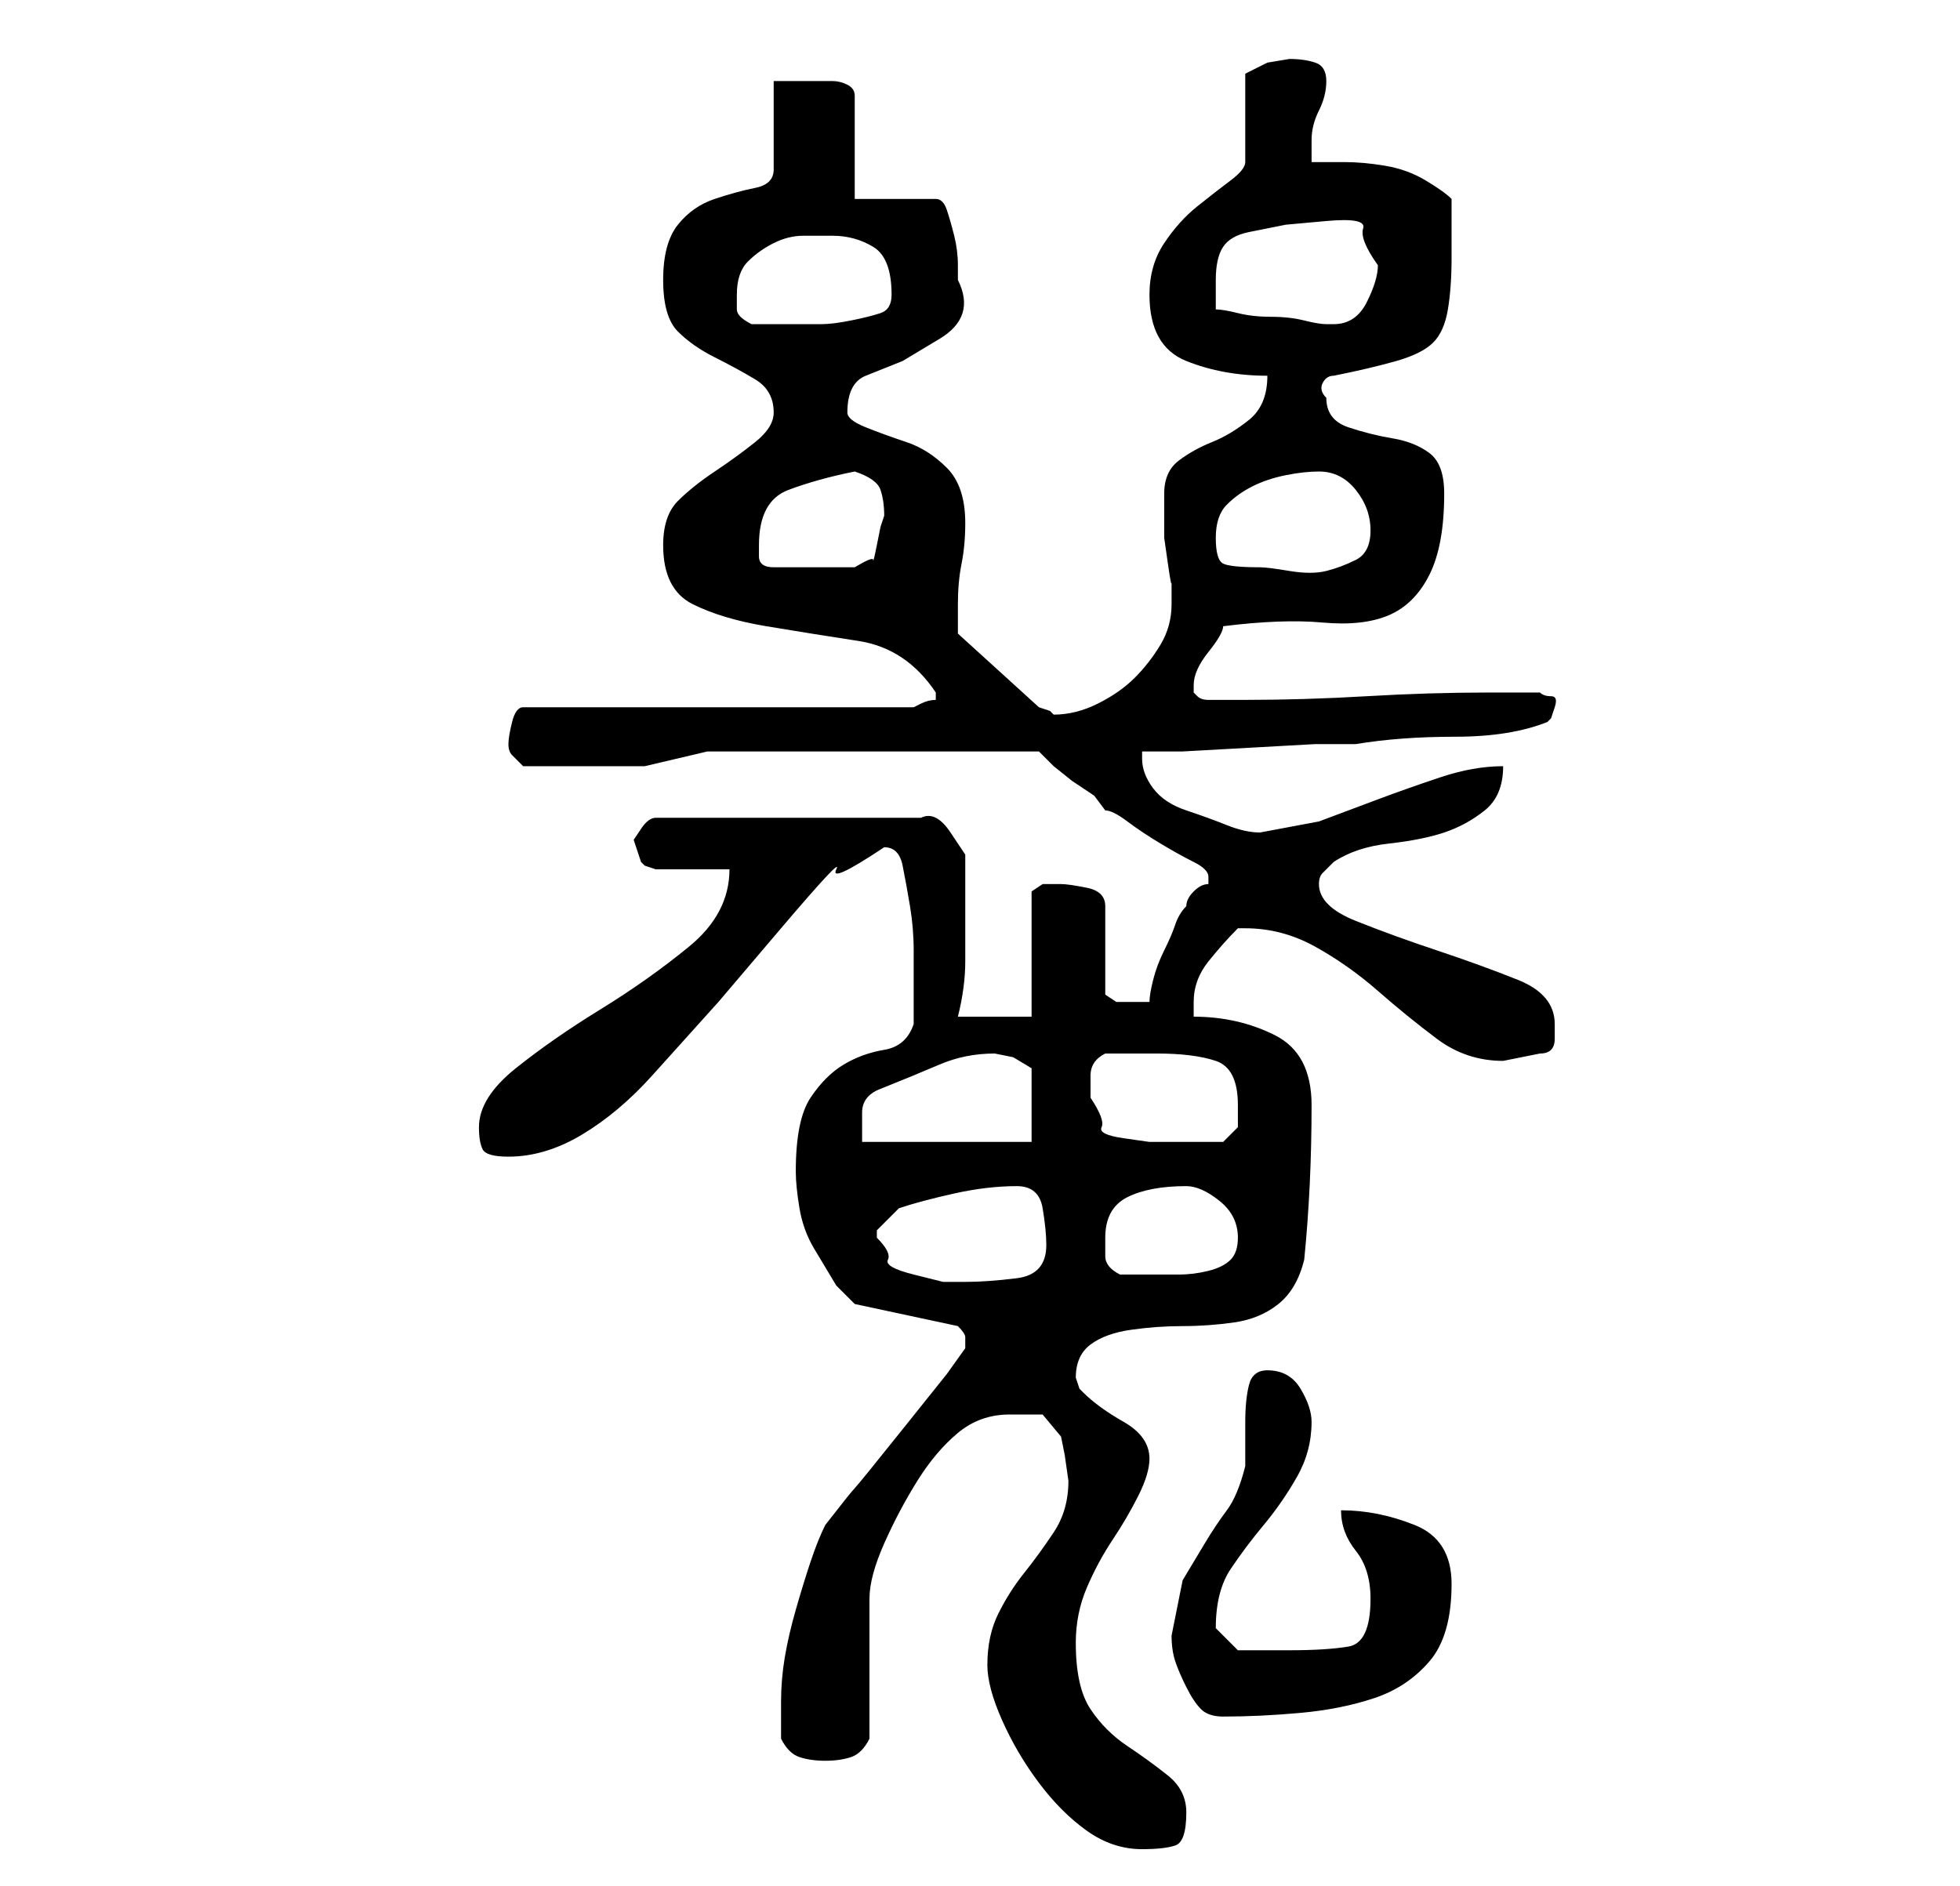 <?xml version="1.0" standalone="no"?>
<!DOCTYPE svg PUBLIC "-//W3C//DTD SVG 1.1//EN" "http://www.w3.org/Graphics/SVG/1.1/DTD/svg11.dtd" >
<svg xmlns="http://www.w3.org/2000/svg" xmlns:xlink="http://www.w3.org/1999/xlink" version="1.1" viewBox="-10 0 266 256">
   <path fill="currentColor"
d="M124 226q0 3 2 7.5t5 8.5t6.5 6.5t7.5 2.5q3 0 4.5 -0.5t1.5 -4.5q0 -3 -2.5 -5t-5.5 -4t-5 -5t-2 -9q0 -4 1.5 -7.5t3.5 -6.5t3.5 -6t1.5 -5q0 -3 -3.5 -5t-5.5 -4l-0.5 -0.5t-0.5 -1.5q0 -3 2 -4.5t5.5 -2t7 -0.5t7 -0.5t6 -2.5t3.5 -6q1 -10 1 -21q0 -7 -5 -9.5
t-11 -2.5v-2q0 -3 2 -5.5t4 -4.5h1q5 0 9.5 2.5t8.5 6t8 6.5t9 3l2.5 -0.5l2.5 -0.5q2 0 2 -2v-2q0 -4 -5 -6t-11 -4t-11 -4t-5 -5q0 -1 0.5 -1.5l1.5 -1.5q3 -2 7.5 -2.5t7.5 -1.5t5.5 -3t2.5 -6q-4 0 -8.5 1.5t-8.5 3l-8 3t-8 1.5q-2 0 -4.5 -1t-5.5 -2t-4.5 -3t-1.5 -4
v-1h5.5t9 -0.5t9 -0.5h5.5q6 -1 13.5 -1t12.5 -2l0.5 -0.5t0.5 -1.5t-0.5 -1.5t-1.5 -0.5h-7q-8 0 -16.5 0.5t-16.5 0.5h-5q-1 0 -1.5 -0.5l-0.5 -0.5v-1q0 -2 2 -4.5t2 -3.5q8 -1 13.5 -0.5t9 -1t5.5 -5.5t2 -11q0 -4 -2 -5.5t-5 -2t-6 -1.5t-3 -4q-1 -1 -0.5 -2t1.5 -1
q5 -1 8.5 -2t5 -2.5t2 -4.5t0.5 -7v-8q-1 -1 -3.5 -2.5t-5.5 -2t-5.5 -0.5h-4.5v-3q0 -2 1 -4t1 -4t-1.5 -2.5t-3.5 -0.5l-3 0.5t-3 1.5v12q0 1 -2 2.5t-4.5 3.5t-4.5 5t-2 7q0 7 5 9t11 2q0 4 -2.5 6t-5 3t-4.5 2.5t-2 4.5v2.5v3.5t0.5 3.5t0.5 2.5v1.5v1.5q0 3 -1.5 5.5
t-3.5 4.5t-5 3.5t-6 1.5l-0.5 -0.5t-1.5 -0.5l-11 -10v-1v-3q0 -3 0.5 -5.5t0.5 -5.5q0 -5 -2.5 -7.5t-5.5 -3.5t-5.5 -2t-2.5 -2q0 -4 2.5 -5l5 -2t5 -3t2.5 -8v-2q0 -2 -0.5 -4t-1 -3.5t-1.5 -1.5h-11v-14q0 -1 -1 -1.5t-2 -0.5h-4h-4v12q0 2 -2.5 2.5t-5.5 1.5t-5 3.5
t-2 7.5t2 7t5 3.5t5.5 3t2.5 4.5q0 2 -2.5 4t-5.5 4t-5 4t-2 6q0 6 4 8t10 3t12.5 2t10.5 7v0v0v0.5v0.5q-1 0 -2 0.5l-1 0.5h-53q-1 0 -1.5 2t-0.5 3t0.5 1.5l1.5 1.5h8h8.5t8.5 -2h45l2 2t2.5 2l3 2t1.5 2q1 0 3 1.5t4.5 3t4.5 2.5t2 2v1q-1 0 -2 1t-1 2q-1 1 -1.5 2.5
t-1.5 3.5t-1.5 4t-0.5 3h-1h-1h-2.5t-1.5 -1v-12q0 -2 -2.5 -2.5t-3.5 -0.5h-2.5t-1.5 1v17h-10q1 -4 1 -7.5v-7.5v-3v-4t-2 -3t-4 -2h-36q-1 0 -2 1.5l-1 1.5l0.5 1.5l0.5 1.5l0.5 0.5t1.5 0.5h10q0 6 -5.5 10.5t-12 8.5t-11.5 8t-5 8q0 2 0.5 3t3.5 1q5 0 10 -3t9.5 -8
l9 -10t8.5 -10t7.5 -8t6.5 -3q2 0 2.5 2.5t1 5.5t0.5 6v4v6q-1 3 -4 3.5t-5.5 2t-4.5 4.5t-2 10q0 2 0.5 5t2 5.5l3 5t2.5 2.5l14 3q1 1 1 1.5v1.5l-2.5 3.5t-6 7.5t-6.5 8t-4 5q-1 2 -2 5t-2 6.5t-1.5 6.5t-0.5 6v3v2q1 2 2.5 2.5t3.5 0.5t3.5 -0.5t2.5 -2.5v-4v-6v-5.5
v-3.5q0 -3 2 -7.5t4.5 -8.5t5.5 -6.5t7 -2.5h4.5t2.5 3l0.5 2.5t0.5 3.5q0 4 -2 7t-4 5.5t-3.5 5.5t-1.5 7zM149 222q0 2 0.5 3.5t1.5 3.5t2 3t3 1q5 0 10.5 -0.5t10 -2t7.5 -5t3 -10.5q0 -6 -5 -8t-10 -2q0 3 2 5.5t2 6.5q0 6 -3 6.5t-8 0.5h-7l-3 -3v0q0 -5 2 -8t4.5 -6
t4.5 -6.5t2 -7.5q0 -2 -1.5 -4.5t-4.5 -2.5q-2 0 -2.5 2t-0.5 5v4v2q-1 4 -2.5 6t-3 4.5l-3 5t-1.5 7.5zM109 168v-1l3 -3q3 -1 7.5 -2t8.5 -1q3 0 3.5 3t0.5 5q0 4 -4 4.5t-7 0.5h-3t-4 -1t-3.5 -2t-1.5 -3zM140 168q0 -4 3 -5.5t8 -1.5q2 0 4.5 2t2.5 5q0 2 -1 3t-3 1.5
t-4 0.5h-3h-5q-2 -1 -2 -2.5v-2.5zM125 143l2.5 0.5t2.5 1.5v10h-23v-4q0 -2 2 -3q5 -2 8.5 -3.5t7.5 -1.5zM138 149v-3q0 -2 2 -3h3.5h3.5q5 0 8 1t3 6v3t-2 2h-2.5h-2.5h-5t-3.5 -0.5t-3 -1.5t-1.5 -4zM93 74q0 -6 4 -7.5t9 -2.5q3 1 3.5 2.5t0.5 3.5l-0.5 1.5t-0.5 2.5
t-0.5 2t-2.5 1h-11q-2 0 -2 -1.5v-1.5zM155 73q0 -3 1.5 -4.5t3.5 -2.5t4.5 -1.5t4.5 -0.5q3 0 5 2.5t2 5.5t-2 4t-4 1.5t-5 0t-4 -0.5q-4 0 -5 -0.5t-1 -3.5zM90 40q0 -3 1.5 -4.5t3.5 -2.5t4 -1h4q3 0 5.5 1.5t2.5 6.5q0 2 -1.5 2.5t-4 1t-4 0.5h-2.5h-7q-2 -1 -2 -2v-2z
M155 42v-1.5v-2.5q0 -3 1 -4.5t3.5 -2l5 -1t5.5 -0.5t5 1t2 5q0 2 -1.5 5t-4.5 3h-1q-1 0 -3 -0.5t-4.5 -0.5t-4.5 -0.5t-3 -0.5z" />
</svg>

